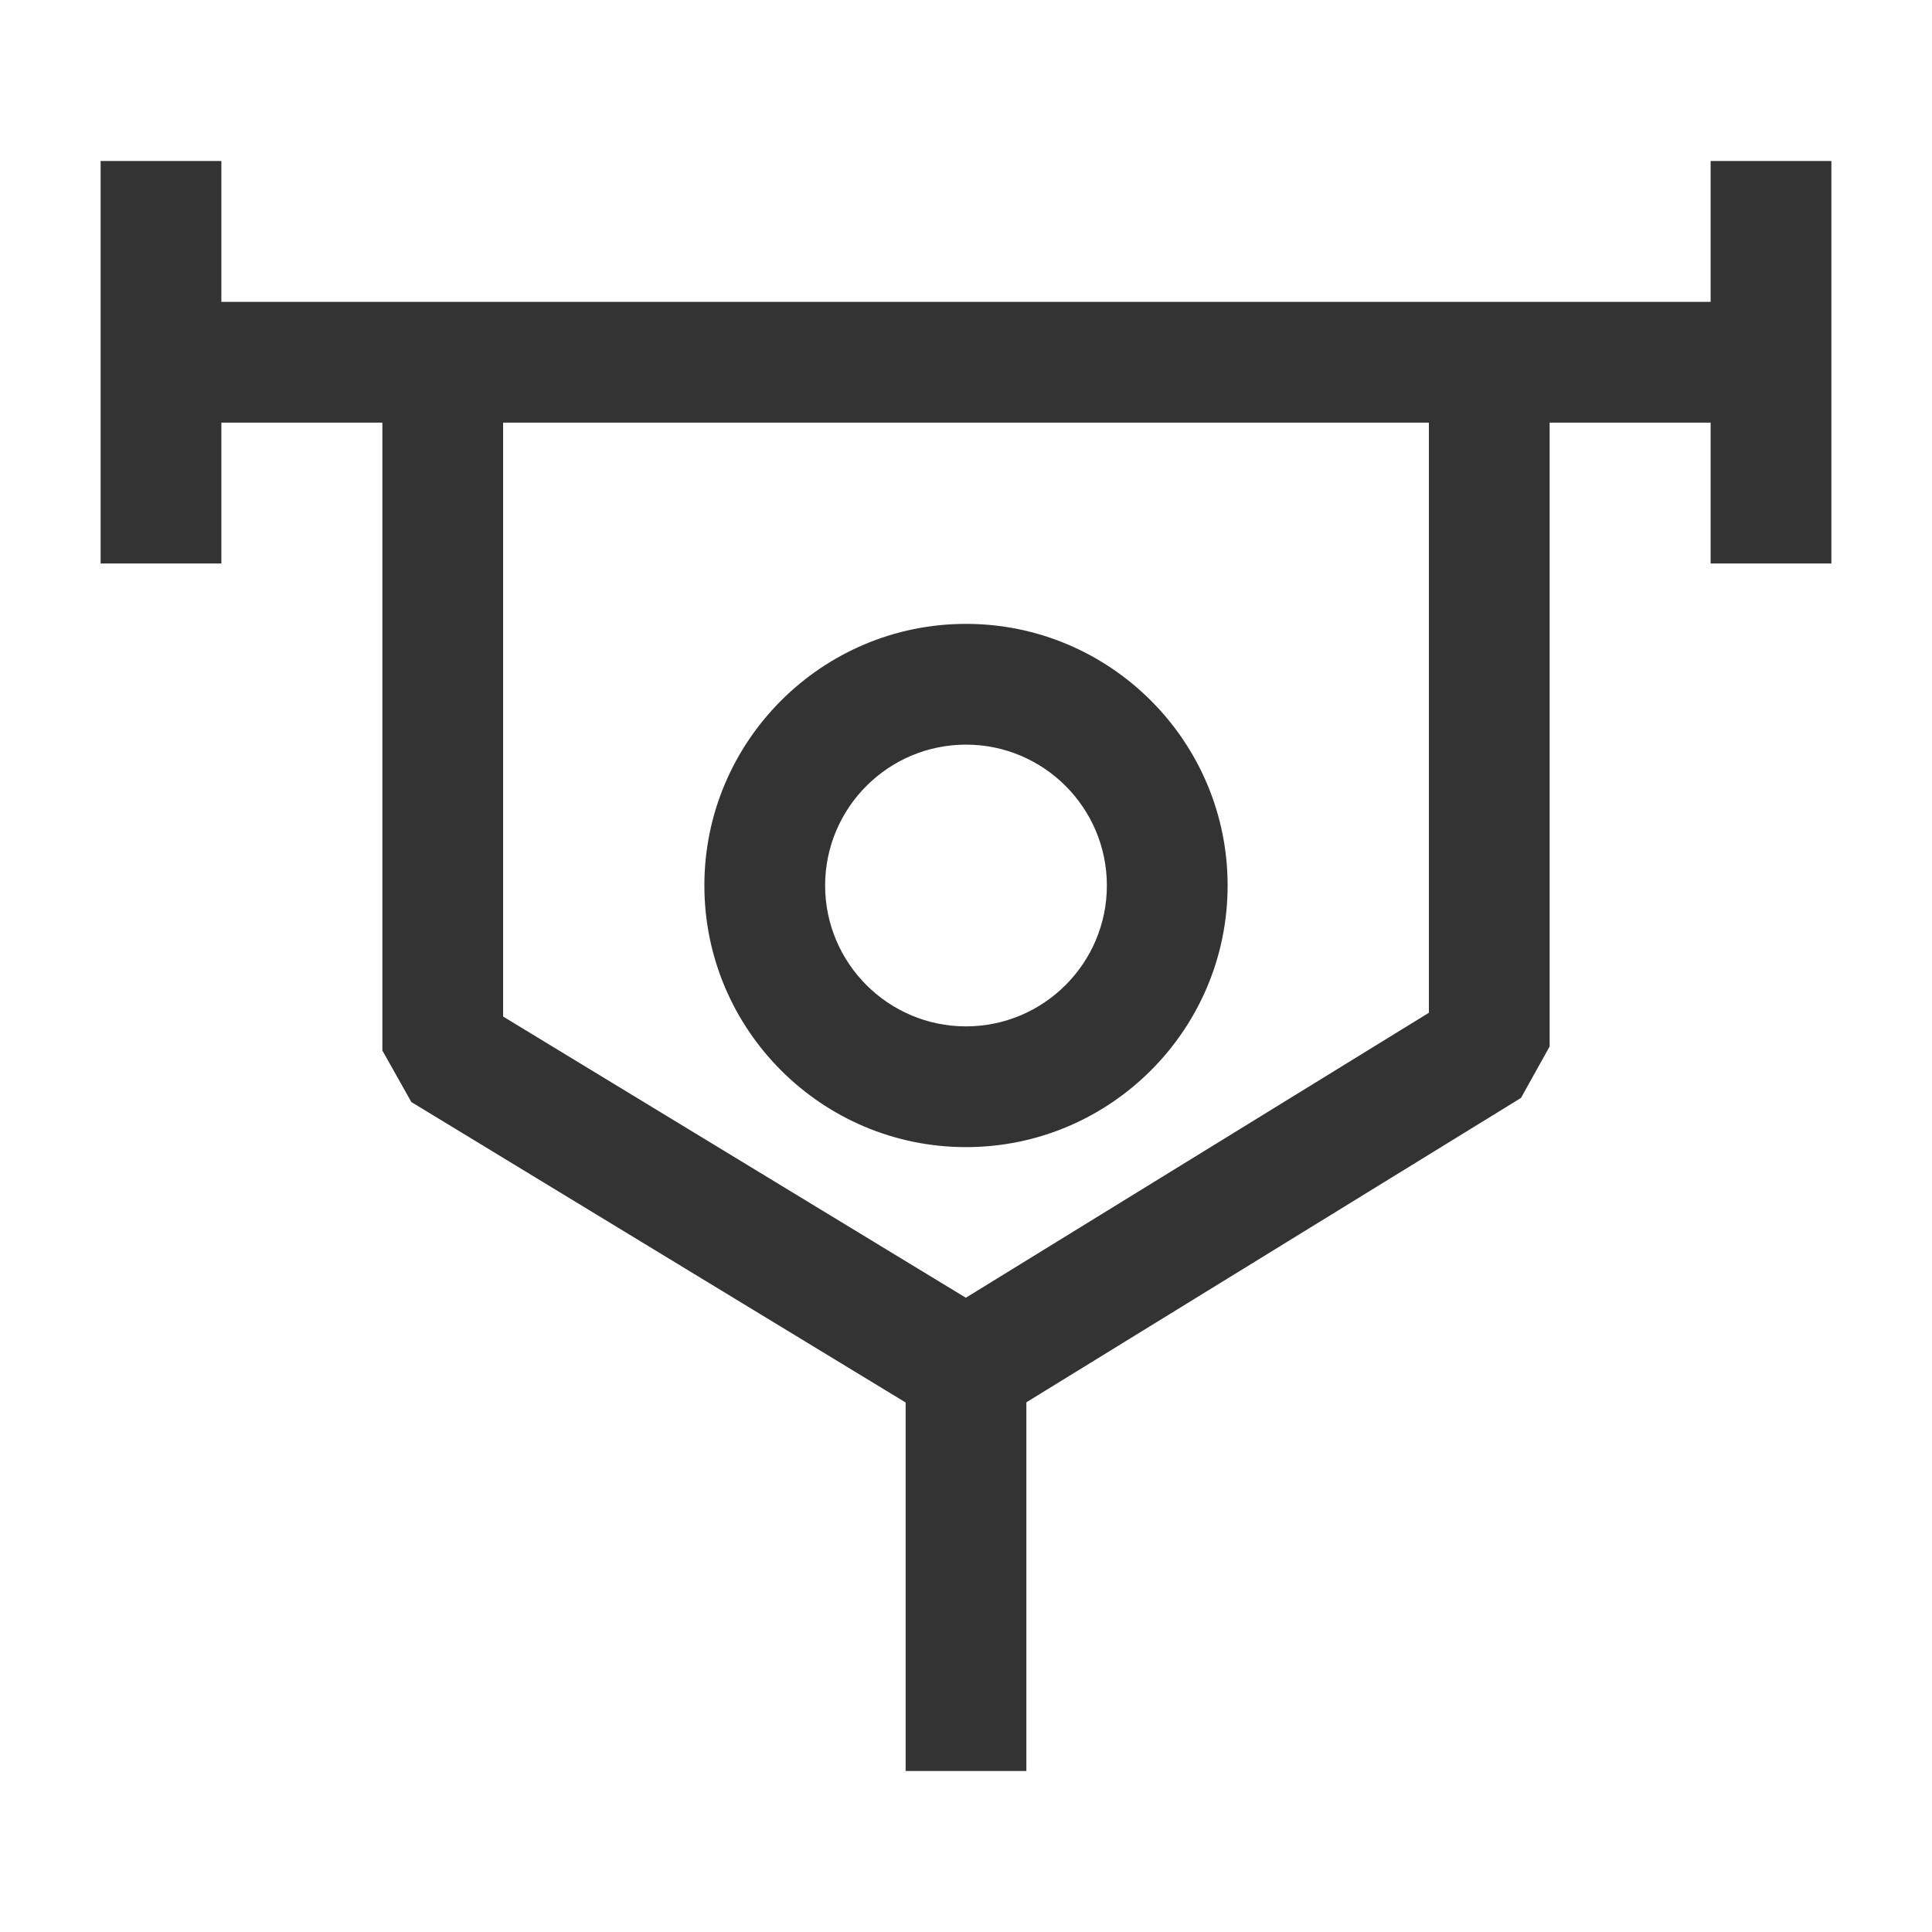 <?xml version="1.0" encoding="iso-8859-1"?>
<svg version="1.1" id="&#x56FE;&#x5C42;_1" xmlns="http://www.w3.org/2000/svg" xmlns:xlink="http://www.w3.org/1999/xlink" x="0px"
	 y="0px" viewBox="0 0 24 24" style="enable-background:new 0 0 24 24;" xml:space="preserve">
<path style="fill:#333333;" d="M12,14.25c-1.792,0-3.25-1.458-3.25-3.25S10.208,7.75,12,7.75s3.25,1.458,3.25,3.25
	S13.792,14.25,12,14.25z M12,9.25c-0.965,0-1.75,0.785-1.75,1.75s0.785,1.75,1.75,1.75s1.75-0.785,1.75-1.75S12.965,9.25,12,9.25z"
	/>
<rect x="2" y="3.75" style="fill:#333333;" width="20" height="1.5"/>
<rect x="1.25" y="2" style="fill:#333333;" width="1.5" height="5"/>
<rect x="21.25" y="2" style="fill:#333333;" width="1.5" height="5"/>
<polygon style="fill:#333333;" points="11.61,17.641 5.11,13.69 4.75,13.05 4.75,4.5 6.25,4.5 6.25,12.628 11.998,16.121 
	17.75,12.581 17.75,4.5 19.25,4.5 19.25,13 18.894,13.639 12.394,17.639 "/>
<rect x="11.25" y="17" style="fill:#333333;" width="1.5" height="5"/>
</svg>







